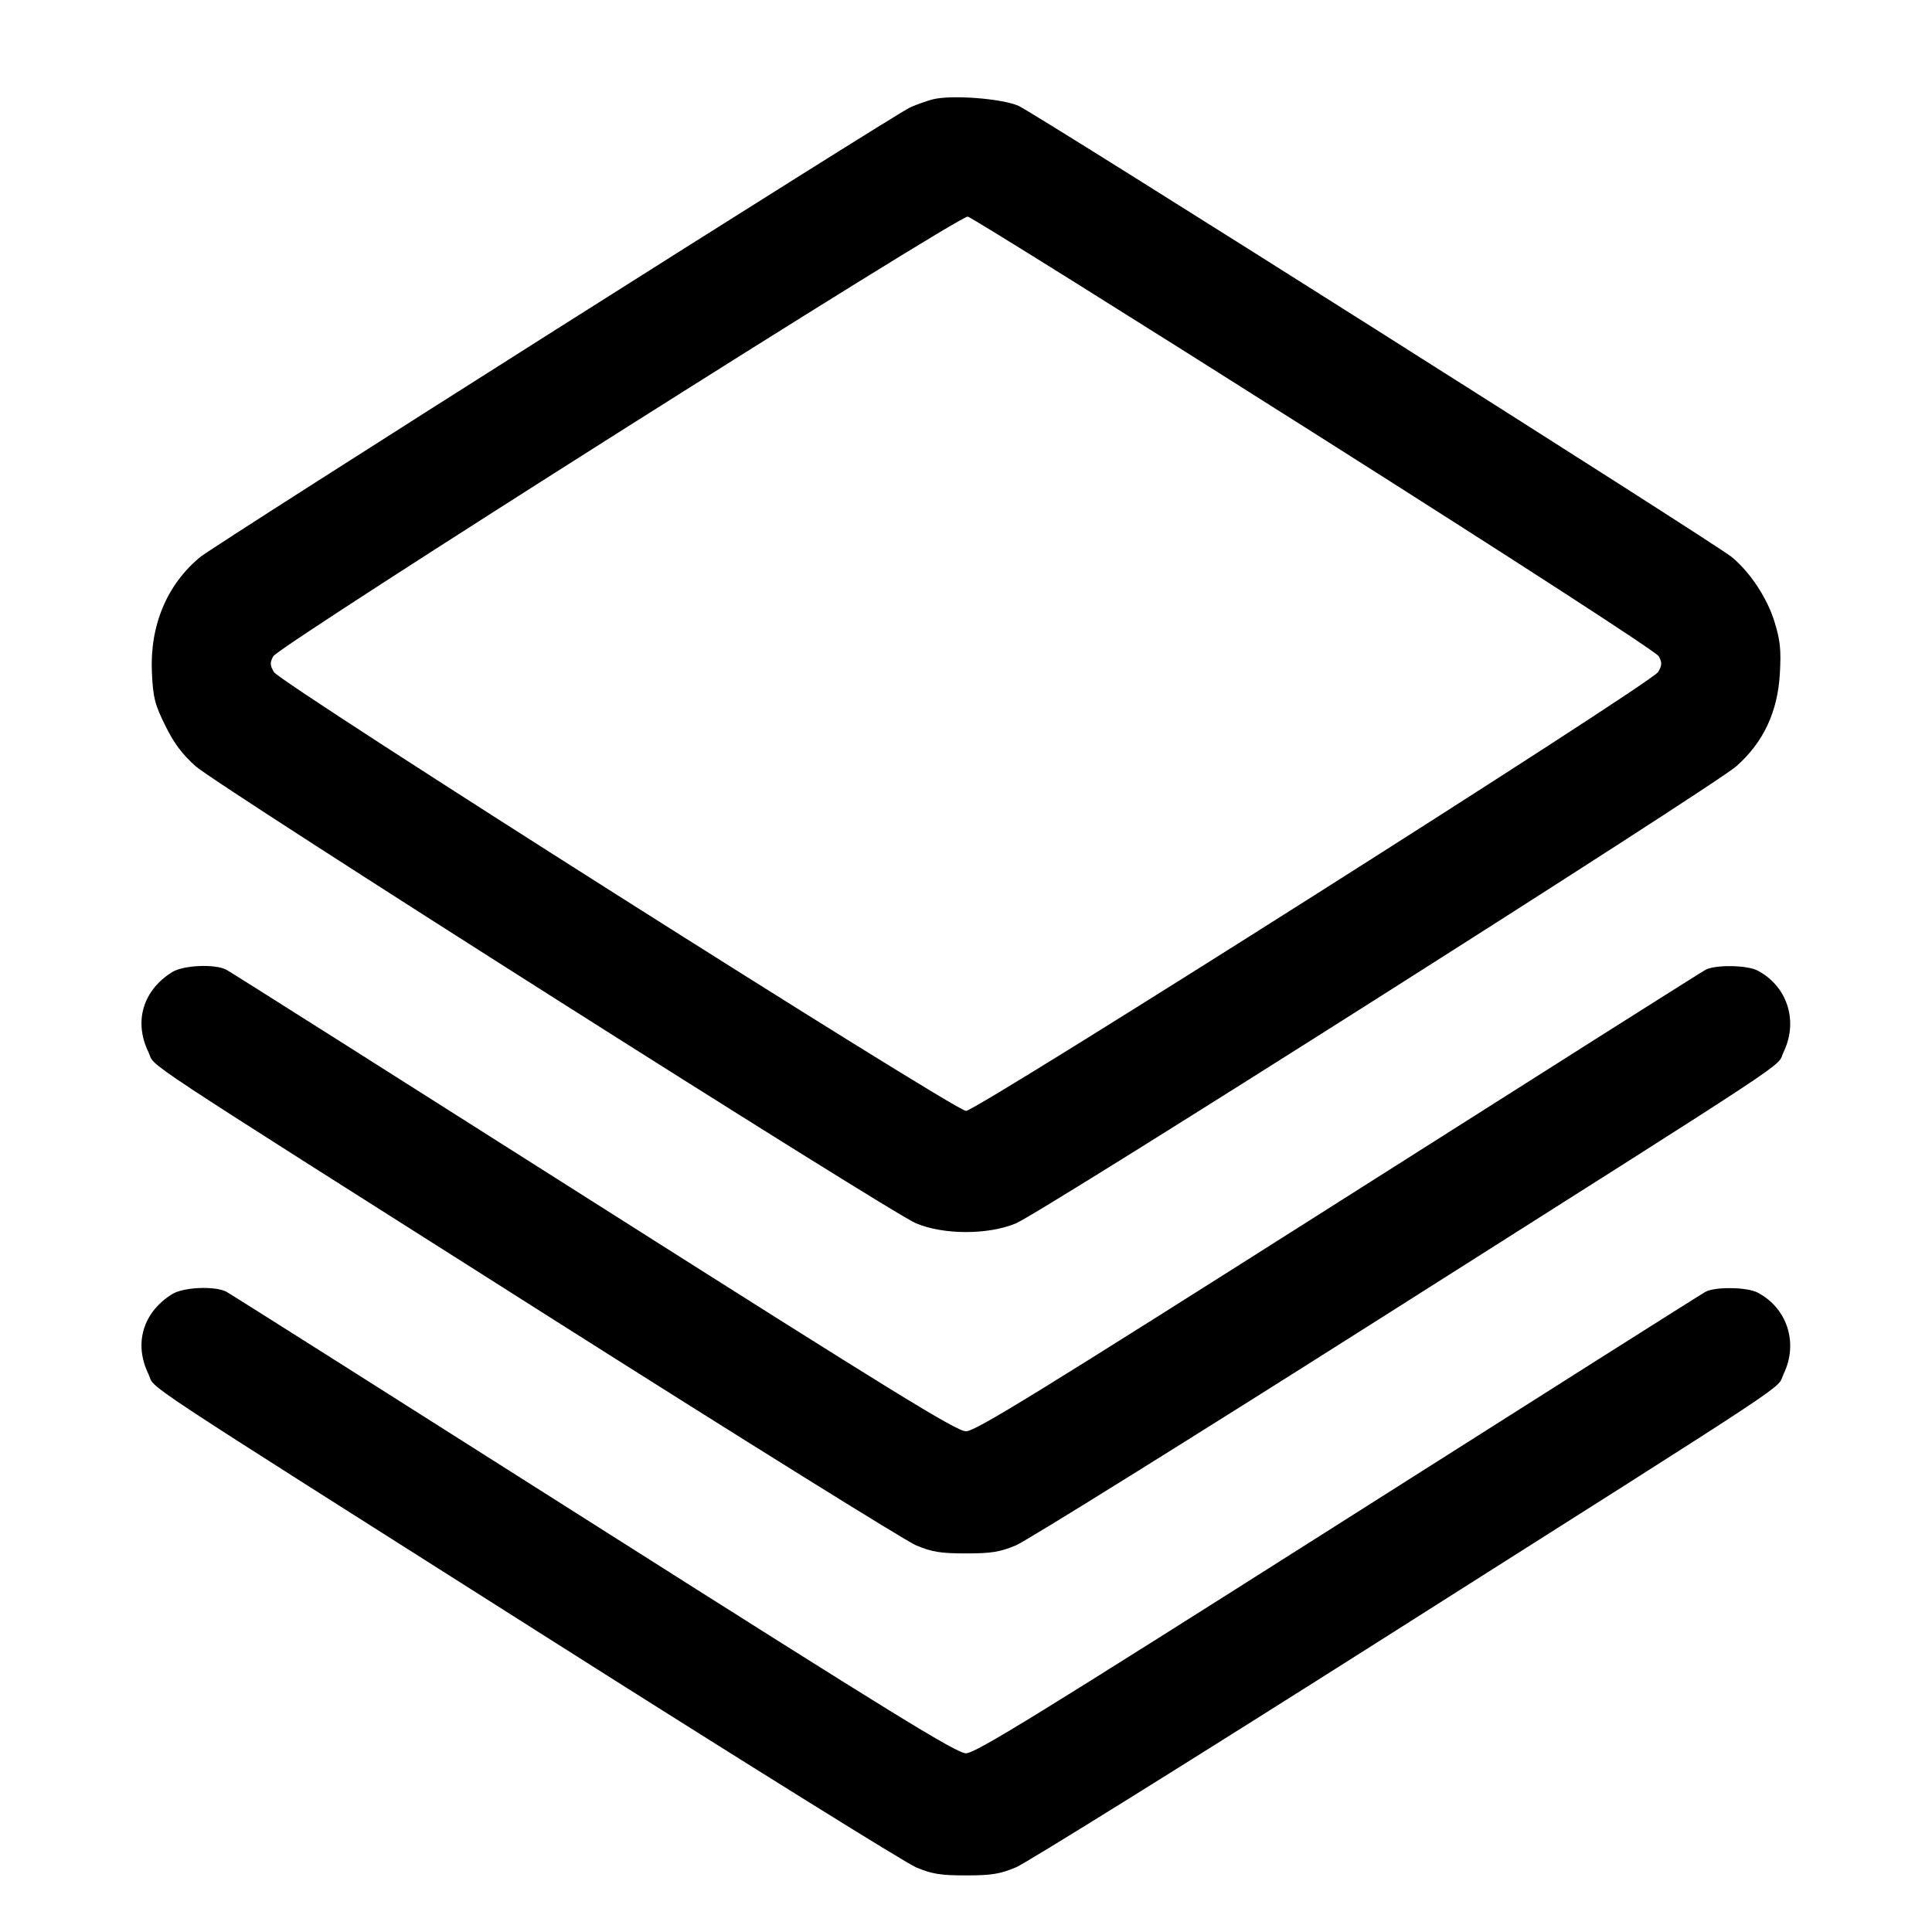 <svg xmlns="http://www.w3.org/2000/svg" width="24" height="24" viewBox="0 0 24 24"><path d="M11.580 1.236 C 11.514 1.253,11.392 1.297,11.310 1.332 C 11.133 1.408,2.682 6.760,2.487 6.920 C 2.073 7.261,1.859 7.773,1.887 8.359 C 1.902 8.668,1.923 8.751,2.054 9.015 C 2.162 9.235,2.265 9.372,2.431 9.519 C 2.715 9.770,11.049 15.058,11.380 15.197 C 11.725 15.341,12.275 15.341,12.620 15.197 C 12.951 15.058,21.285 9.770,21.569 9.519 C 21.906 9.221,22.083 8.844,22.110 8.367 C 22.127 8.075,22.115 7.957,22.045 7.729 C 21.955 7.432,21.742 7.109,21.513 6.920 C 21.297 6.743,12.864 1.408,12.653 1.315 C 12.442 1.222,11.804 1.175,11.580 1.236 M16.329 5.383 C 18.867 6.991,20.575 8.097,20.606 8.153 C 20.648 8.230,20.647 8.264,20.598 8.348 C 20.519 8.486,12.138 13.800,12.000 13.800 C 11.862 13.800,3.481 8.486,3.402 8.348 C 3.353 8.264,3.352 8.230,3.394 8.153 C 3.468 8.019,11.915 2.671,12.022 2.691 C 12.067 2.699,14.006 3.911,16.329 5.383 M2.140 12.075 C 1.776 12.301,1.660 12.689,1.843 13.067 C 1.945 13.278,1.494 12.979,6.860 16.382 C 9.214 17.875,11.248 19.141,11.380 19.197 C 11.579 19.280,11.684 19.297,12.000 19.297 C 12.316 19.297,12.421 19.280,12.620 19.197 C 12.752 19.141,14.786 17.875,17.140 16.382 C 22.506 12.979,22.055 13.278,22.157 13.067 C 22.342 12.684,22.203 12.250,21.832 12.056 C 21.701 11.988,21.308 11.982,21.187 12.047 C 21.139 12.072,19.084 13.373,16.620 14.937 C 12.886 17.306,12.117 17.780,12.000 17.780 C 11.883 17.780,11.114 17.306,7.380 14.937 C 4.916 13.373,2.861 12.072,2.813 12.047 C 2.673 11.972,2.279 11.989,2.140 12.075 M2.140 16.075 C 1.776 16.301,1.660 16.689,1.843 17.067 C 1.945 17.278,1.494 16.979,6.860 20.382 C 9.214 21.875,11.248 23.141,11.380 23.197 C 11.579 23.280,11.684 23.297,12.000 23.297 C 12.316 23.297,12.421 23.280,12.620 23.197 C 12.752 23.141,14.786 21.875,17.140 20.382 C 22.506 16.979,22.055 17.278,22.157 17.067 C 22.342 16.684,22.203 16.250,21.832 16.056 C 21.701 15.988,21.308 15.982,21.187 16.047 C 21.139 16.072,19.084 17.373,16.620 18.937 C 12.886 21.306,12.117 21.780,12.000 21.780 C 11.883 21.780,11.114 21.306,7.380 18.937 C 4.916 17.373,2.861 16.072,2.813 16.047 C 2.673 15.972,2.279 15.989,2.140 16.075 " stroke="none" fill-rule="evenodd" fill="black"></path></svg>
